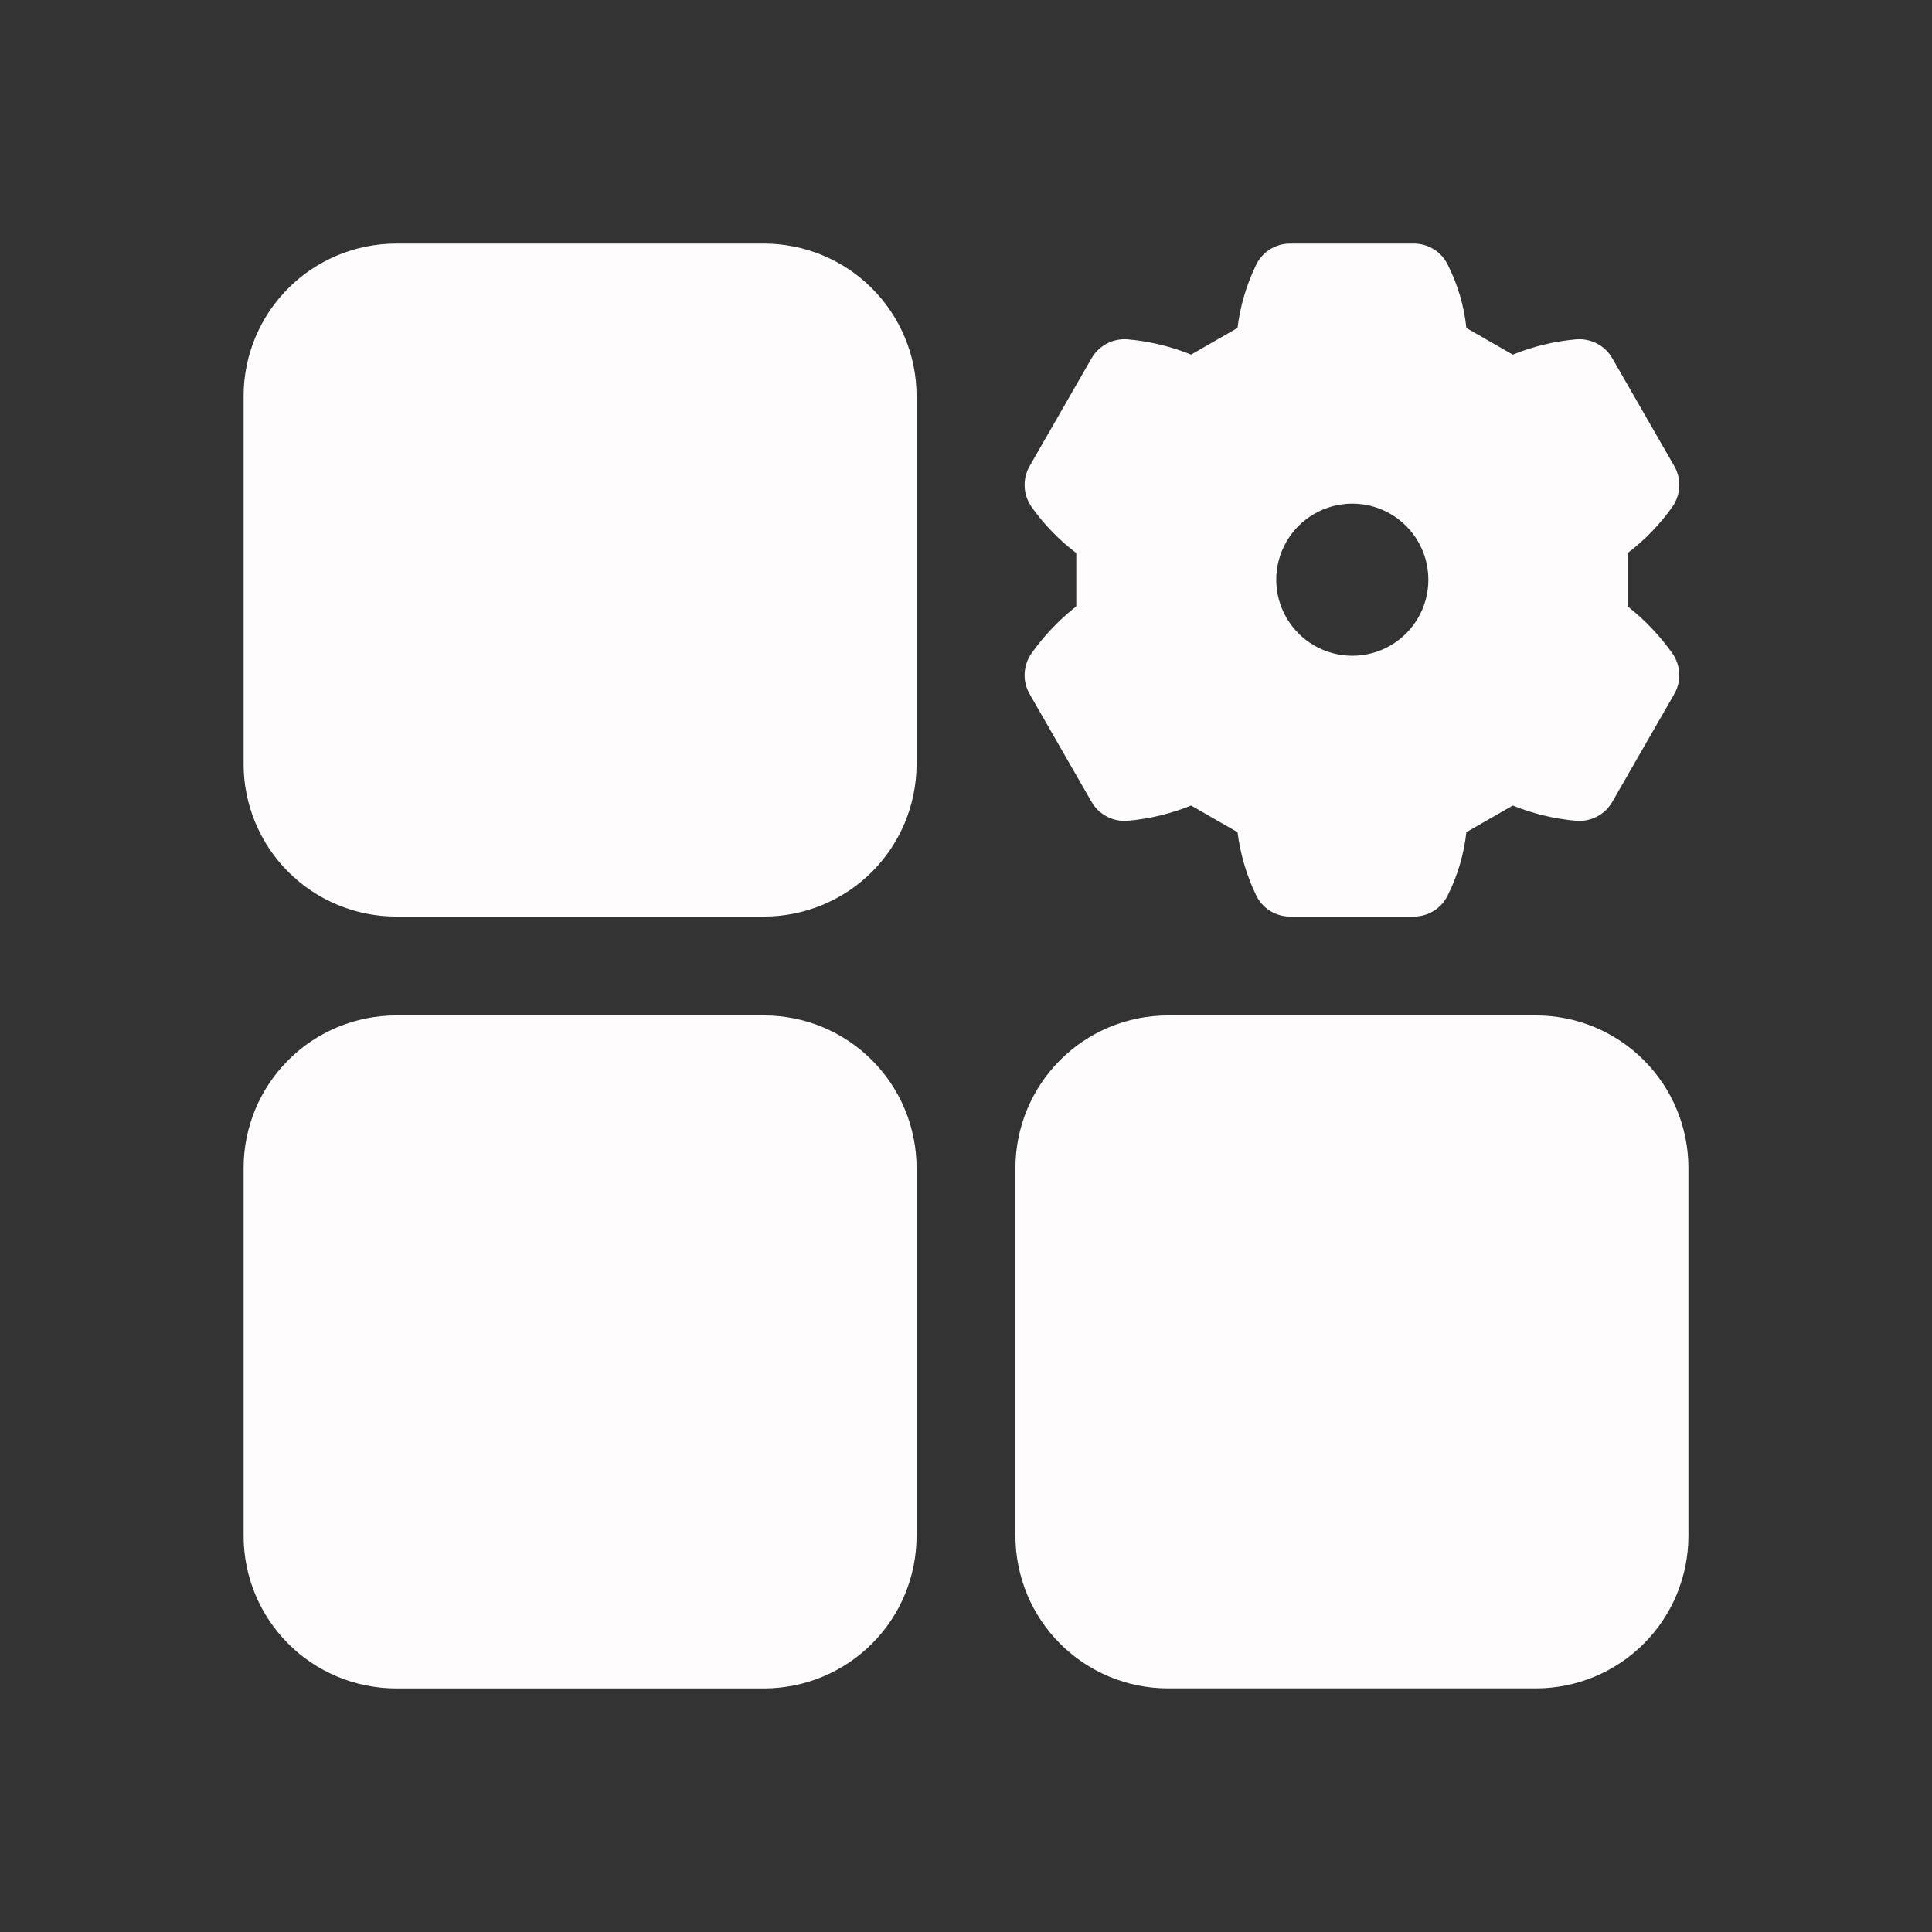 <svg width="41" height="41" viewBox="0 0 41 41" fill="none" xmlns="http://www.w3.org/2000/svg">
<rect x="0" y="0" width="41" height="41" fill="#333333" stroke="none"/>
<path d="M35.831 24.776V32.603C35.828 33.458 35.488 34.278 34.883 34.882C34.278 35.487 33.459 35.828 32.603 35.83H24.777C23.922 35.828 23.102 35.487 22.497 34.882C21.893 34.278 21.552 33.458 21.549 32.603V24.776C21.552 23.921 21.893 23.101 22.497 22.497C23.102 21.892 23.922 21.551 24.777 21.549H32.603C33.459 21.551 34.278 21.892 34.883 22.497C35.488 23.101 35.828 23.921 35.831 24.776ZM16.224 5.169H8.397C7.542 5.172 6.722 5.513 6.118 6.117C5.513 6.722 5.172 7.541 5.17 8.397V16.223C5.172 17.078 5.513 17.898 6.118 18.503C6.722 19.107 7.542 19.448 8.397 19.451H16.224C17.079 19.448 17.899 19.107 18.503 18.503C19.108 17.898 19.449 17.078 19.451 16.223V8.397C19.449 7.541 19.108 6.722 18.503 6.117C17.899 5.513 17.079 5.172 16.224 5.169ZM16.224 21.549H8.397C7.542 21.552 6.722 21.892 6.118 22.497C5.513 23.102 5.172 23.921 5.17 24.777V32.603C5.172 33.459 5.513 34.278 6.118 34.883C6.722 35.487 7.542 35.828 8.397 35.831H16.224C17.079 35.828 17.899 35.487 18.503 34.883C19.108 34.278 19.449 33.459 19.451 32.603V24.777C19.449 23.921 19.108 23.102 18.503 22.497C17.899 21.892 17.079 21.552 16.224 21.549ZM22.84 12.867V11.737C22.475 11.46 22.153 11.128 21.888 10.753C21.708 10.494 21.695 10.153 21.856 9.881L23.163 7.606C23.32 7.331 23.623 7.174 23.938 7.202C24.398 7.243 24.849 7.352 25.277 7.525L26.262 6.96C26.317 6.501 26.449 6.054 26.649 5.637C26.778 5.352 27.062 5.169 27.375 5.169H30.006C30.319 5.169 30.603 5.352 30.732 5.637C30.94 6.051 31.071 6.5 31.119 6.961L32.103 7.526C32.531 7.352 32.983 7.243 33.443 7.202C33.758 7.174 34.061 7.331 34.217 7.606L35.525 9.881C35.685 10.153 35.673 10.494 35.492 10.753C35.227 11.128 34.906 11.46 34.54 11.737V12.867C34.904 13.153 35.224 13.49 35.492 13.867C35.673 14.127 35.685 14.467 35.525 14.739L34.217 17.014C34.061 17.289 33.758 17.446 33.443 17.418C32.983 17.377 32.531 17.268 32.103 17.095L31.119 17.66C31.068 18.12 30.937 18.568 30.732 18.983C30.603 19.268 30.319 19.451 30.006 19.451H27.375C27.062 19.451 26.778 19.268 26.649 18.983C26.451 18.565 26.32 18.118 26.262 17.66L25.277 17.095C24.849 17.268 24.398 17.377 23.938 17.418C23.623 17.446 23.32 17.289 23.163 17.014L21.856 14.739C21.695 14.467 21.708 14.127 21.888 13.867C22.156 13.49 22.477 13.153 22.84 12.867ZM27.084 12.302C27.084 12.879 27.392 13.411 27.892 13.7C28.391 13.988 29.006 13.988 29.505 13.7C30.005 13.411 30.312 12.879 30.312 12.302C30.312 11.726 30.005 11.193 29.505 10.904C29.006 10.616 28.391 10.616 27.892 10.904C27.392 11.193 27.084 11.726 27.084 12.302Z" fill="#FEFCFC"/>
</svg>
